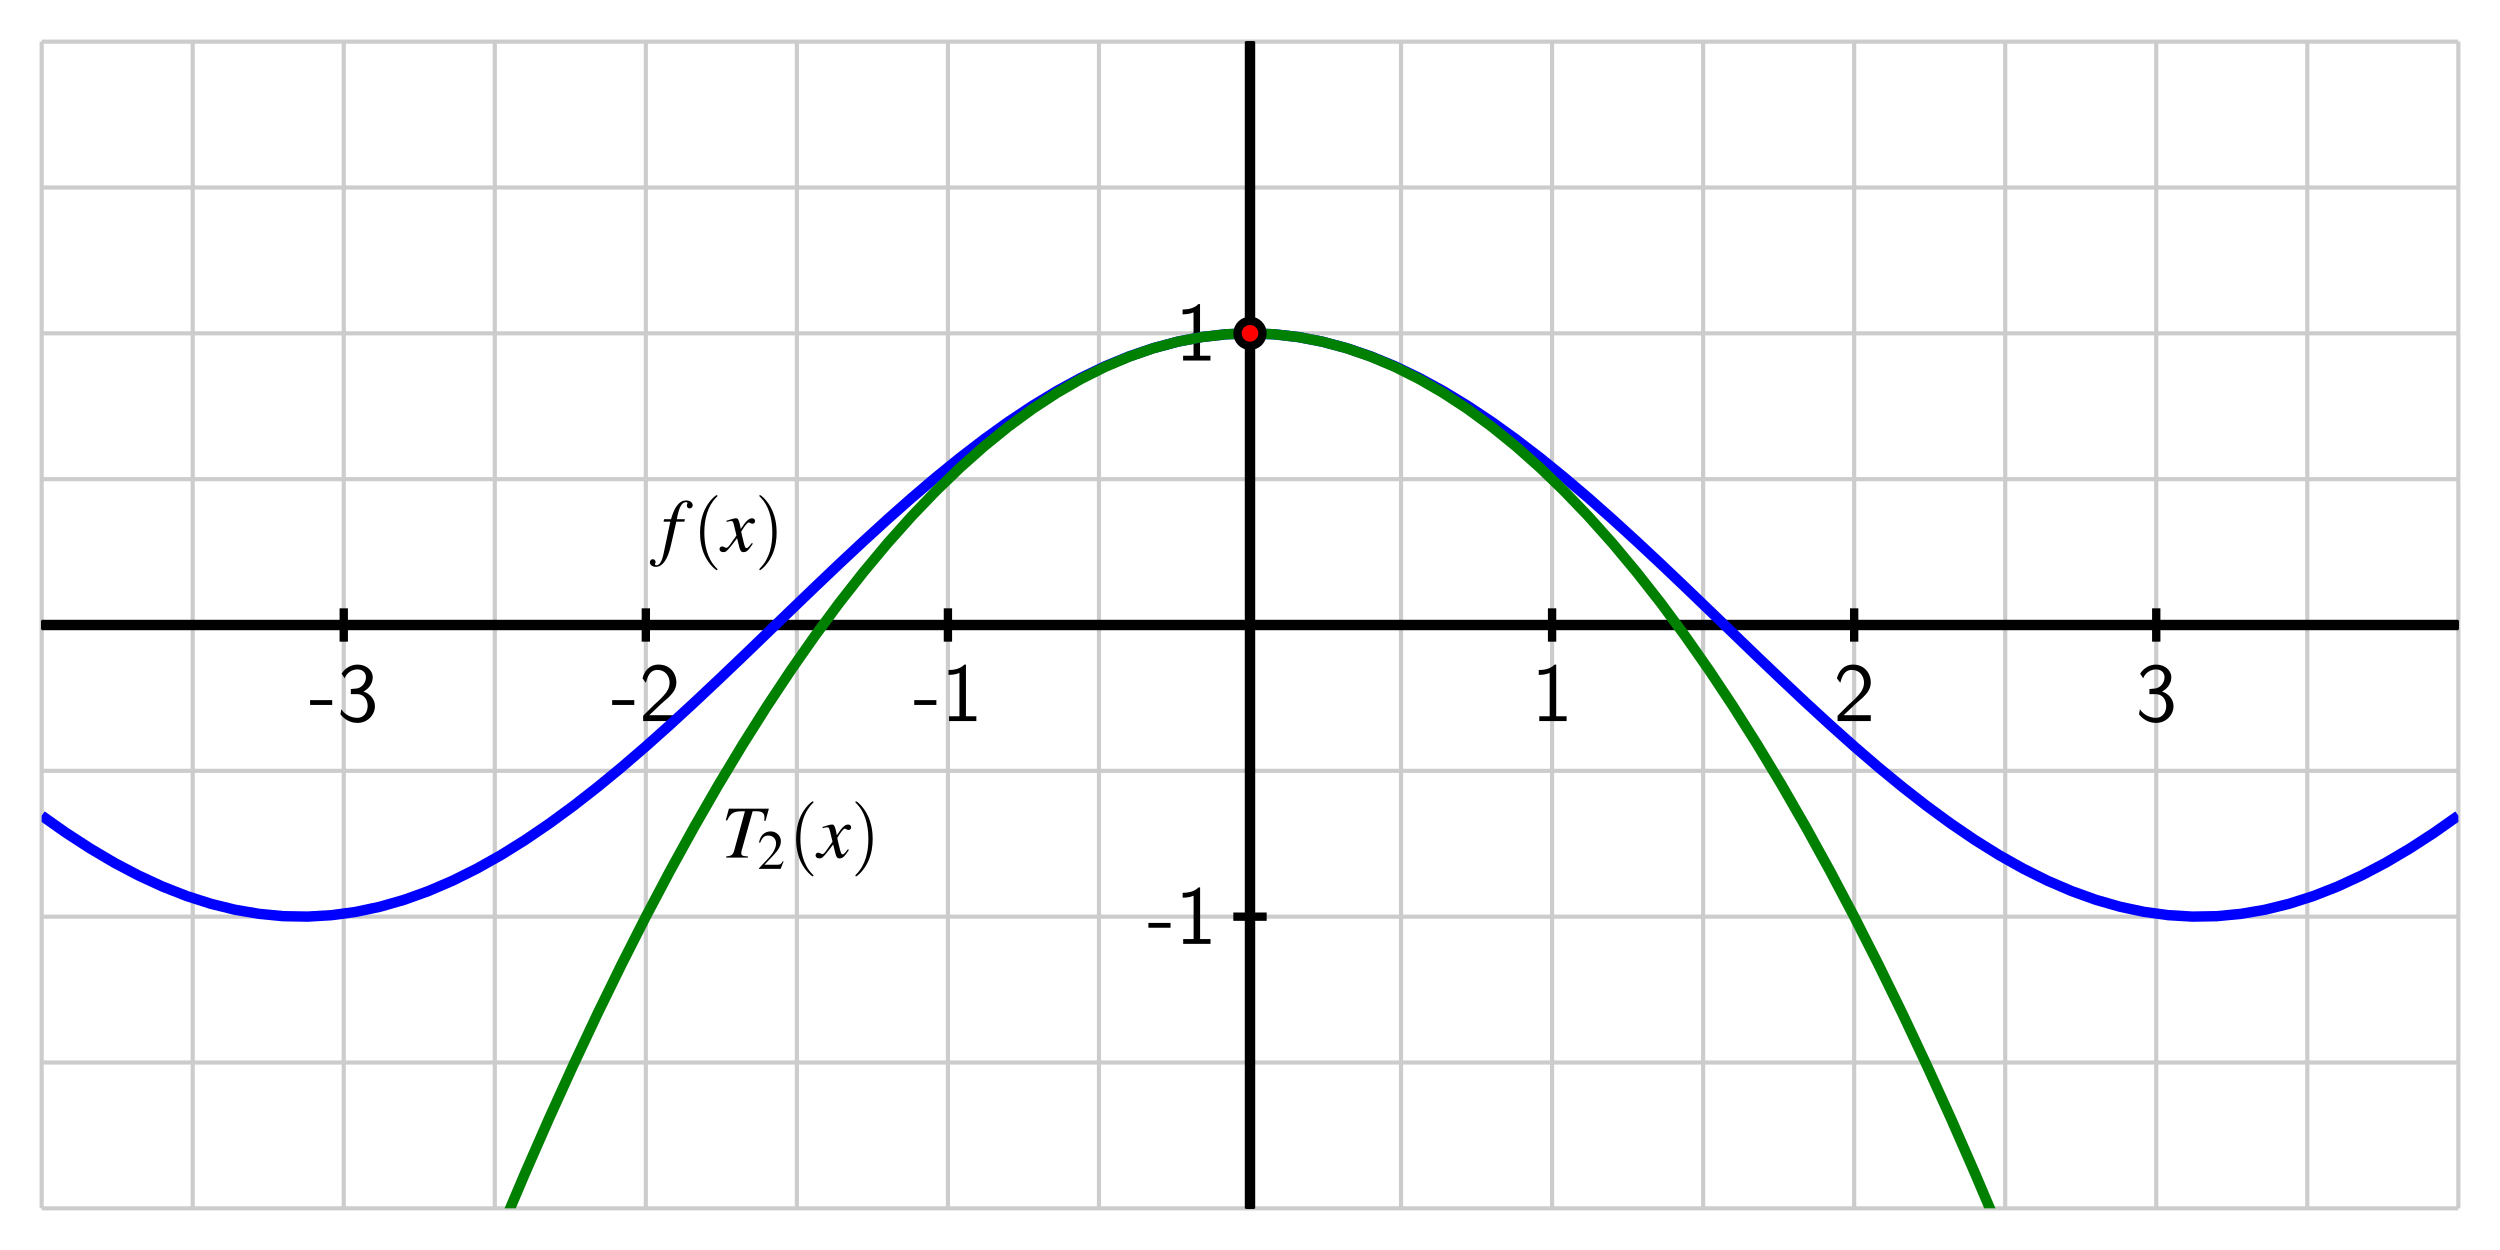 <?xml version="1.0" encoding="UTF-8"?>
<svg xmlns="http://www.w3.org/2000/svg" xmlns:xlink="http://www.w3.org/1999/xlink" width="300pt" height="150pt" viewBox="0 0 300 150" version="1.1">
<defs>
<g>
<symbol overflow="visible" id="glyph0-0">
<path style="stroke:none;" d=""/>
</symbol>
<symbol overflow="visible" id="glyph0-1">
<path style="stroke:none;" d="M 2.766 -1.938 L 2.766 -2.516 L 0.109 -2.516 L 0.109 -1.938 Z M 2.766 -1.938 "/>
</symbol>
<symbol overflow="visible" id="glyph0-2">
<path style="stroke:none;" d="M 0.922 -5.141 C 1.203 -5.844 1.859 -6.203 2.469 -6.203 C 2.984 -6.203 3.484 -5.906 3.484 -5.266 C 3.484 -4.656 3.062 -4.062 2.453 -3.922 C 2.406 -3.906 2.375 -3.906 1.672 -3.844 L 1.672 -3.234 L 2.375 -3.234 C 3.453 -3.234 3.688 -2.312 3.688 -1.812 C 3.688 -1.031 3.219 -0.391 2.453 -0.391 C 1.766 -0.391 0.969 -0.734 0.531 -1.422 L 0.422 -0.812 C 1.156 0.125 2.062 0.219 2.469 0.219 C 3.688 0.219 4.562 -0.75 4.562 -1.797 C 4.562 -2.703 3.875 -3.328 3.188 -3.547 C 3.953 -3.953 4.297 -4.625 4.297 -5.266 C 4.297 -6.125 3.469 -6.781 2.484 -6.781 C 1.703 -6.781 0.984 -6.375 0.562 -5.688 Z M 0.922 -5.141 "/>
</symbol>
<symbol overflow="visible" id="glyph0-3">
<path style="stroke:none;" d="M 1.734 -1.875 L 0.5 -0.641 L 0.5 0 L 4.484 0 L 4.484 -0.703 L 2.672 -0.703 C 2.547 -0.703 2.438 -0.703 2.312 -0.703 L 1.219 -0.703 C 1.547 -0.984 2.297 -1.734 2.609 -2.016 C 2.797 -2.203 3.312 -2.625 3.5 -2.797 C 3.953 -3.25 4.484 -3.781 4.484 -4.625 C 4.484 -5.781 3.688 -6.781 2.359 -6.781 C 1.219 -6.781 0.656 -6 0.422 -5.141 C 0.547 -4.969 0.594 -4.906 0.609 -4.875 C 0.625 -4.859 0.734 -4.734 0.828 -4.594 C 1.031 -5.359 1.312 -6.141 2.219 -6.141 C 3.156 -6.141 3.672 -5.391 3.672 -4.609 C 3.672 -3.766 3.094 -3.188 2.516 -2.594 Z M 1.734 -1.875 "/>
</symbol>
<symbol overflow="visible" id="glyph0-4">
<path style="stroke:none;" d="M 2.984 -6.781 L 2.797 -6.781 C 2.203 -6.172 1.375 -6.141 0.891 -6.125 L 0.891 -5.547 C 1.219 -5.547 1.703 -5.562 2.203 -5.781 L 2.203 -0.578 L 0.953 -0.578 L 0.953 0 L 4.234 0 L 4.234 -0.578 L 2.984 -0.578 Z M 2.984 -6.781 "/>
</symbol>
<symbol overflow="visible" id="glyph1-0">
<path style="stroke:none;" d=""/>
</symbol>
<symbol overflow="visible" id="glyph1-1">
<path style="stroke:none;" d="M 0.312 -3.562 L 1.125 -3.562 L 0.328 0.219 C 0.141 1.172 -0.156 1.672 -0.547 1.672 C -0.641 1.672 -0.719 1.609 -0.719 1.531 C -0.719 1.5 -0.719 1.469 -0.688 1.438 C -0.641 1.375 -0.641 1.344 -0.641 1.281 C -0.641 1.094 -0.797 0.938 -0.984 0.938 C -1.172 0.938 -1.328 1.109 -1.328 1.312 C -1.328 1.625 -1.016 1.859 -0.609 1.859 C 0.188 1.859 0.812 0.969 1.188 -0.688 L 1.844 -3.562 L 2.812 -3.562 L 2.875 -3.859 L 1.906 -3.859 C 2.156 -5.266 2.5 -5.906 3 -5.906 C 3.109 -5.906 3.188 -5.859 3.188 -5.797 C 3.188 -5.766 3.188 -5.75 3.156 -5.703 C 3.125 -5.625 3.109 -5.578 3.109 -5.516 C 3.109 -5.297 3.234 -5.156 3.438 -5.156 C 3.641 -5.156 3.812 -5.312 3.812 -5.516 C 3.812 -5.844 3.484 -6.109 3.047 -6.109 C 2.594 -6.109 2.25 -5.906 1.922 -5.484 C 1.656 -5.125 1.469 -4.719 1.203 -3.859 L 0.375 -3.859 Z M 0.312 -3.562 "/>
</symbol>
<symbol overflow="visible" id="glyph1-2">
<path style="stroke:none;" d="M 3.625 -1 C 3.547 -0.922 3.5 -0.859 3.422 -0.75 C 3.219 -0.484 3.109 -0.391 3 -0.391 C 2.875 -0.391 2.797 -0.516 2.734 -0.766 C 2.703 -0.844 2.703 -0.891 2.688 -0.922 C 2.469 -1.828 2.359 -2.234 2.359 -2.375 C 2.766 -3.062 3.094 -3.469 3.25 -3.469 C 3.297 -3.469 3.375 -3.438 3.469 -3.391 C 3.578 -3.328 3.641 -3.312 3.703 -3.312 C 3.891 -3.312 4.016 -3.453 4.016 -3.641 C 4.016 -3.828 3.875 -3.969 3.656 -3.969 C 3.266 -3.969 2.922 -3.641 2.297 -2.688 L 2.203 -3.172 C 2.062 -3.781 1.969 -3.969 1.734 -3.969 C 1.531 -3.969 1.219 -3.891 0.672 -3.703 L 0.578 -3.672 L 0.609 -3.531 C 0.953 -3.625 1.031 -3.641 1.109 -3.641 C 1.344 -3.641 1.391 -3.562 1.516 -3.016 L 1.781 -1.906 L 1.047 -0.859 C 0.859 -0.578 0.688 -0.422 0.578 -0.422 C 0.531 -0.422 0.438 -0.453 0.344 -0.5 C 0.234 -0.562 0.141 -0.594 0.062 -0.594 C -0.109 -0.594 -0.25 -0.453 -0.25 -0.281 C -0.25 -0.047 -0.062 0.094 0.203 0.094 C 0.484 0.094 0.594 0.016 1.047 -0.531 C 1.281 -0.812 1.469 -1.062 1.859 -1.578 L 2.125 -0.5 C 2.234 -0.047 2.359 0.094 2.641 0.094 C 2.984 0.094 3.219 -0.109 3.75 -0.922 Z M 3.625 -1 "/>
</symbol>
<symbol overflow="visible" id="glyph1-3">
<path style="stroke:none;" d="M 5.703 -5.875 L 0.906 -5.875 L 0.531 -4.484 L 0.688 -4.453 C 1.172 -5.422 1.453 -5.578 2.828 -5.562 L 1.531 -0.812 C 1.391 -0.328 1.172 -0.188 0.578 -0.141 L 0.578 0 L 3.188 0 L 3.188 -0.141 C 3.047 -0.156 2.906 -0.172 2.859 -0.172 C 2.5 -0.203 2.391 -0.281 2.391 -0.547 C 2.391 -0.672 2.406 -0.781 2.5 -1.078 L 3.75 -5.562 L 4.234 -5.562 C 4.891 -5.562 5.172 -5.344 5.172 -4.828 C 5.172 -4.719 5.172 -4.578 5.141 -4.422 L 5.297 -4.406 Z M 5.703 -5.875 "/>
</symbol>
<symbol overflow="visible" id="glyph2-0">
<path style="stroke:none;" d=""/>
</symbol>
<symbol overflow="visible" id="glyph2-1">
<path style="stroke:none;" d="M 2.984 2.156 C 2.984 2.141 2.984 2.109 2.828 1.969 C 1.703 0.828 1.406 -0.875 1.406 -2.25 C 1.406 -3.812 1.75 -5.375 2.859 -6.5 C 2.984 -6.609 2.984 -6.641 2.984 -6.656 C 2.984 -6.719 2.938 -6.75 2.891 -6.75 C 2.797 -6.75 1.984 -6.141 1.453 -5 C 1 -4 0.891 -3 0.891 -2.25 C 0.891 -1.547 0.984 -0.453 1.484 0.562 C 2.031 1.672 2.797 2.25 2.891 2.25 C 2.938 2.25 2.984 2.219 2.984 2.156 Z M 2.984 2.156 "/>
</symbol>
<symbol overflow="visible" id="glyph2-2">
<path style="stroke:none;" d="M 2.594 -2.25 C 2.594 -2.953 2.5 -4.047 2 -5.062 C 1.469 -6.172 0.688 -6.75 0.609 -6.75 C 0.547 -6.75 0.516 -6.719 0.516 -6.656 C 0.516 -6.641 0.516 -6.609 0.688 -6.453 C 1.562 -5.562 2.078 -4.125 2.078 -2.25 C 2.078 -0.719 1.75 0.875 0.625 2 C 0.516 2.109 0.516 2.141 0.516 2.156 C 0.516 2.219 0.547 2.25 0.609 2.25 C 0.688 2.25 1.5 1.641 2.031 0.5 C 2.5 -0.5 2.594 -1.5 2.594 -2.25 Z M 2.594 -2.25 "/>
</symbol>
<symbol overflow="visible" id="glyph3-0">
<path style="stroke:none;" d=""/>
</symbol>
<symbol overflow="visible" id="glyph3-1">
<path style="stroke:none;" d="M 3.156 -0.906 L 3.078 -0.938 C 2.828 -0.562 2.75 -0.5 2.438 -0.5 L 0.859 -0.5 L 1.969 -1.672 C 2.562 -2.297 2.828 -2.797 2.828 -3.328 C 2.828 -3.984 2.281 -4.5 1.594 -4.5 C 1.219 -4.5 0.875 -4.359 0.625 -4.094 C 0.422 -3.859 0.312 -3.641 0.203 -3.172 L 0.344 -3.141 C 0.609 -3.797 0.859 -4 1.312 -4 C 1.875 -4 2.25 -3.625 2.25 -3.062 C 2.25 -2.547 1.938 -1.938 1.391 -1.344 L 0.203 -0.078 L 0.203 0 L 2.797 0 Z M 3.156 -0.906 "/>
</symbol>
</g>
<clipPath id="clip1">
  <path d="M 5 22 L 295 22 L 295 128 L 5 128 Z M 5 22 "/>
</clipPath>
<clipPath id="clip2">
  <path d="M 5 22 L 295 22 L 295 145 L 5 145 Z M 5 22 "/>
</clipPath>
</defs>
<g id="surface1">
<path style="fill:none;stroke-width:5;stroke-linecap:butt;stroke-linejoin:miter;stroke:rgb(80.077%,80.077%,80.077%);stroke-opacity:1;stroke-miterlimit:10;" d="M 50 50 L 50 1450 M 231.25 50 L 231.25 1450 M 412.5 50 L 412.5 1450 M 593.75 50 L 593.75 1450 M 775 50 L 775 1450 M 956.25 50 L 956.25 1450 M 1137.5 50 L 1137.5 1450 M 1318.75 50 L 1318.75 1450 M 1500 50 L 1500 1450 M 1681.25 50 L 1681.25 1450 M 1862.5 50 L 1862.5 1450 M 2043.75 50 L 2043.75 1450 M 2225 50 L 2225 1450 M 2406.25 50 L 2406.25 1450 M 2587.5 50 L 2587.5 1450 M 2768.75 50 L 2768.75 1450 M 2950 50 L 2950 1450 M 50 50 L 2950 50 M 50 225 L 2950 225 M 50 400 L 2950 400 M 50 575 L 2950 575 M 50 750 L 2950 750 M 50 925 L 2950 925 M 50 1100 L 2950 1100 M 50 1275 L 2950 1275 M 50 1450 L 2950 1450 " transform="matrix(0.1,0,0,-0.1,0,150)"/>
<path style="fill:none;stroke-width:12.5;stroke-linecap:butt;stroke-linejoin:miter;stroke:rgb(0%,0%,0%);stroke-opacity:1;stroke-miterlimit:10;" d="M 50 750 L 2950 750 M 1500 50 L 1500 1450 " transform="matrix(0.1,0,0,-0.1,0,150)"/>
<path style="fill:none;stroke-width:10;stroke-linecap:butt;stroke-linejoin:miter;stroke:rgb(0%,0%,0%);stroke-opacity:1;stroke-miterlimit:10;" d="M 50 750 L 2950 750 M 1500 50 L 1500 1450 M 412.5 730 L 412.5 770 " transform="matrix(0.1,0,0,-0.1,0,150)"/>
<path style="fill:none;stroke-width:10;stroke-linecap:butt;stroke-linejoin:miter;stroke:rgb(0%,0%,0%);stroke-opacity:1;stroke-miterlimit:10;" d="M 50 750 L 2950 750 M 1500 50 L 1500 1450 M 775 730 L 775 770 " transform="matrix(0.1,0,0,-0.1,0,150)"/>
<path style="fill:none;stroke-width:10;stroke-linecap:butt;stroke-linejoin:miter;stroke:rgb(0%,0%,0%);stroke-opacity:1;stroke-miterlimit:10;" d="M 50 750 L 2950 750 M 1500 50 L 1500 1450 M 1137.5 730 L 1137.5 770 " transform="matrix(0.1,0,0,-0.1,0,150)"/>
<path style="fill:none;stroke-width:10;stroke-linecap:butt;stroke-linejoin:miter;stroke:rgb(0%,0%,0%);stroke-opacity:1;stroke-miterlimit:10;" d="M 50 750 L 2950 750 M 1500 50 L 1500 1450 M 1500 730 L 1500 770 " transform="matrix(0.1,0,0,-0.1,0,150)"/>
<path style="fill:none;stroke-width:10;stroke-linecap:butt;stroke-linejoin:miter;stroke:rgb(0%,0%,0%);stroke-opacity:1;stroke-miterlimit:10;" d="M 50 750 L 2950 750 M 1500 50 L 1500 1450 M 1862.5 730 L 1862.5 770 " transform="matrix(0.1,0,0,-0.1,0,150)"/>
<path style="fill:none;stroke-width:10;stroke-linecap:butt;stroke-linejoin:miter;stroke:rgb(0%,0%,0%);stroke-opacity:1;stroke-miterlimit:10;" d="M 50 750 L 2950 750 M 1500 50 L 1500 1450 M 2225 730 L 2225 770 " transform="matrix(0.1,0,0,-0.1,0,150)"/>
<path style="fill:none;stroke-width:10;stroke-linecap:butt;stroke-linejoin:miter;stroke:rgb(0%,0%,0%);stroke-opacity:1;stroke-miterlimit:10;" d="M 50 750 L 2950 750 M 1500 50 L 1500 1450 M 2587.5 730 L 2587.5 770 " transform="matrix(0.1,0,0,-0.1,0,150)"/>
<path style="fill:none;stroke-width:10;stroke-linecap:butt;stroke-linejoin:miter;stroke:rgb(0%,0%,0%);stroke-opacity:1;stroke-miterlimit:10;" d="M 50 750 L 2950 750 M 1500 50 L 1500 1450 M 1480 400 L 1520 400 " transform="matrix(0.1,0,0,-0.1,0,150)"/>
<path style="fill:none;stroke-width:10;stroke-linecap:butt;stroke-linejoin:miter;stroke:rgb(0%,0%,0%);stroke-opacity:1;stroke-miterlimit:10;" d="M 50 750 L 2950 750 M 1500 50 L 1500 1450 M 1480 750 L 1520 750 " transform="matrix(0.1,0,0,-0.1,0,150)"/>
<path style="fill:none;stroke-width:10;stroke-linecap:butt;stroke-linejoin:miter;stroke:rgb(0%,0%,0%);stroke-opacity:1;stroke-miterlimit:10;" d="M 50 750 L 2950 750 M 1500 50 L 1500 1450 M 1480 1100 L 1520 1100 " transform="matrix(0.1,0,0,-0.1,0,150)"/>
<g style="fill:rgb(0%,0%,0%);fill-opacity:1;">
  <use xlink:href="#glyph0-1" x="37.099" y="86.531"/>
  <use xlink:href="#glyph0-2" x="40.429" y="86.531"/>
</g>
<g style="fill:rgb(0%,0%,0%);fill-opacity:1;">
  <use xlink:href="#glyph0-1" x="73.349" y="86.531"/>
  <use xlink:href="#glyph0-3" x="76.679" y="86.531"/>
</g>
<g style="fill:rgb(0%,0%,0%);fill-opacity:1;">
  <use xlink:href="#glyph0-1" x="109.599" y="86.531"/>
  <use xlink:href="#glyph0-4" x="112.929" y="86.531"/>
</g>
<g style="fill:rgb(0%,0%,0%);fill-opacity:1;">
  <use xlink:href="#glyph0-4" x="183.759" y="86.531"/>
</g>
<g style="fill:rgb(0%,0%,0%);fill-opacity:1;">
  <use xlink:href="#glyph0-3" x="220.009" y="86.531"/>
</g>
<g style="fill:rgb(0%,0%,0%);fill-opacity:1;">
  <use xlink:href="#glyph0-2" x="256.259" y="86.531"/>
</g>
<g style="fill:rgb(0%,0%,0%);fill-opacity:1;">
  <use xlink:href="#glyph0-1" x="137.698" y="113.266"/>
  <use xlink:href="#glyph0-4" x="141.028" y="113.266"/>
</g>
<g style="fill:rgb(0%,0%,0%);fill-opacity:1;">
  <use xlink:href="#glyph0-4" x="141.019" y="43.266"/>
</g>
<g style="fill:rgb(0%,0%,0%);fill-opacity:1;">
  <use xlink:href="#glyph1-1" x="79.313" y="66.163"/>
</g>
<g style="fill:rgb(0%,0%,0%);fill-opacity:1;">
  <use xlink:href="#glyph2-1" x="83.114" y="66.163"/>
</g>
<g style="fill:rgb(0%,0%,0%);fill-opacity:1;">
  <use xlink:href="#glyph1-2" x="86.593" y="66.163"/>
</g>
<g style="fill:rgb(0%,0%,0%);fill-opacity:1;">
  <use xlink:href="#glyph2-2" x="90.601" y="66.163"/>
</g>
<g style="fill:rgb(0%,0%,0%);fill-opacity:1;">
  <use xlink:href="#glyph1-3" x="86.563" y="102.913"/>
</g>
<g style="fill:rgb(0%,0%,0%);fill-opacity:1;">
  <use xlink:href="#glyph3-1" x="90.876" y="104.268"/>
</g>
<g style="fill:rgb(0%,0%,0%);fill-opacity:1;">
  <use xlink:href="#glyph2-1" x="94.641" y="102.913"/>
</g>
<g style="fill:rgb(0%,0%,0%);fill-opacity:1;">
  <use xlink:href="#glyph1-2" x="98.12" y="102.913"/>
</g>
<g style="fill:rgb(0%,0%,0%);fill-opacity:1;">
  <use xlink:href="#glyph2-2" x="102.128" y="102.913"/>
</g>
<g clip-path="url(#clip1)" clip-rule="nonzero">
<path style="fill:none;stroke-width:12.5;stroke-linecap:butt;stroke-linejoin:miter;stroke:rgb(0%,0%,100%);stroke-opacity:1;stroke-miterlimit:10;" d="M 50 521.211 L 78.984 500.781 L 108.008 481.953 L 136.992 464.805 L 166.016 449.531 L 195 436.133 L 223.984 424.766 L 253.008 415.469 L 281.992 408.32 L 311.016 403.359 L 340 400.586 L 368.984 400.078 L 398.008 401.797 L 426.992 405.742 L 456.016 411.914 L 485 420.234 L 513.984 430.664 L 543.008 443.125 L 571.992 457.539 L 601.016 473.828 L 630 491.914 L 658.984 511.641 L 688.008 532.891 L 716.992 555.508 L 746.016 579.375 L 775 604.336 L 803.984 630.234 L 833.008 656.914 L 861.992 684.18 L 891.016 711.836 L 920 739.766 L 948.984 767.773 L 978.008 795.664 L 1006.992 823.242 L 1036.016 850.352 L 1065 876.836 L 1093.984 902.5 L 1123.008 927.188 L 1151.992 950.742 L 1181.016 973.008 L 1210 993.867 L 1238.984 1013.125 L 1268.008 1030.742 L 1296.992 1046.523 L 1326.016 1060.469 L 1355 1072.383 L 1383.984 1082.227 L 1413.008 1089.961 L 1441.992 1095.547 L 1471.016 1098.867 L 1500 1100 L 1528.984 1098.867 L 1558.008 1095.547 L 1586.992 1089.961 L 1616.016 1082.227 L 1645 1072.383 L 1673.984 1060.469 L 1703.008 1046.523 L 1731.992 1030.742 L 1761.016 1013.125 L 1790 993.867 L 1818.984 973.008 L 1848.008 950.742 L 1876.992 927.188 L 1906.016 902.5 L 1935 876.836 L 1963.984 850.352 L 1993.008 823.242 L 2021.992 795.664 L 2051.016 767.773 L 2080 739.766 L 2108.984 711.836 L 2138.008 684.18 L 2166.992 656.914 L 2196.016 630.234 L 2225 604.336 L 2253.984 579.375 L 2283.008 555.508 L 2311.992 532.891 L 2341.016 511.641 L 2370 491.914 L 2398.984 473.828 L 2428.008 457.539 L 2456.992 443.125 L 2486.016 430.664 L 2515 420.234 L 2543.984 411.914 L 2573.008 405.742 L 2601.992 401.797 L 2631.016 400.078 L 2660 400.586 L 2688.984 403.359 L 2718.008 408.32 L 2746.992 415.469 L 2776.016 424.766 L 2805 436.133 L 2833.984 449.531 L 2863.008 464.805 L 2891.992 481.953 L 2921.016 500.781 L 2950 521.211 " transform="matrix(0.1,0,0,-0.1,0,150)"/>
</g>
<g clip-path="url(#clip2)" clip-rule="nonzero">
<path style="fill:none;stroke-width:12.5;stroke-linecap:butt;stroke-linejoin:miter;stroke:rgb(0%,50%,0%);stroke-opacity:1;stroke-miterlimit:10;" d="M 50 -1700 L 78.984 -1589.102 L 108.008 -1480.469 L 136.992 -1374.062 L 166.016 -1269.922 L 195 -1168.008 L 223.984 -1068.32 L 253.008 -970.898 L 281.992 -875.664 L 311.016 -782.734 L 340 -691.992 L 368.984 -603.516 L 398.008 -517.266 L 426.992 -433.281 L 456.016 -351.523 L 485 -271.992 L 513.984 -194.727 L 543.008 -119.688 L 571.992 -46.875 L 601.016 23.672 L 630 91.992 L 658.984 158.086 L 688.008 221.914 L 716.992 283.516 L 746.016 342.891 L 775 400 L 803.984 454.883 L 833.008 507.539 L 861.992 557.93 L 891.016 606.094 L 920 651.992 L 948.984 695.664 L 978.008 737.109 L 1006.992 776.328 L 1036.016 813.281 L 1065 848.008 L 1093.984 880.469 L 1123.008 910.703 L 1151.992 938.711 L 1181.016 964.492 L 1210 988.008 L 1238.984 1009.297 L 1268.008 1028.32 L 1296.992 1045.117 L 1326.016 1059.688 L 1355 1071.992 L 1383.984 1082.07 L 1413.008 1089.922 L 1441.992 1095.508 L 1471.016 1098.867 L 1500 1100 L 1528.984 1098.867 L 1558.008 1095.508 L 1586.992 1089.922 L 1616.016 1082.07 L 1645 1071.992 L 1673.984 1059.688 L 1703.008 1045.117 L 1731.992 1028.32 L 1761.016 1009.297 L 1790 988.008 L 1818.984 964.492 L 1848.008 938.711 L 1876.992 910.703 L 1906.016 880.469 L 1935 848.008 L 1963.984 813.281 L 1993.008 776.328 L 2021.992 737.109 L 2051.016 695.664 L 2080 651.992 L 2108.984 606.094 L 2138.008 557.93 L 2166.992 507.539 L 2196.016 454.883 L 2225 400 L 2253.984 342.891 L 2283.008 283.516 L 2311.992 221.914 L 2341.016 158.086 L 2370 91.992 L 2398.984 23.672 L 2428.008 -46.875 L 2456.992 -119.688 L 2486.016 -194.727 L 2515 -271.992 L 2543.984 -351.523 L 2573.008 -433.281 L 2601.992 -517.266 L 2631.016 -603.516 L 2660 -691.992 L 2688.984 -782.734 L 2718.008 -875.664 L 2746.992 -970.898 L 2776.016 -1068.32 L 2805 -1168.008 L 2833.984 -1269.922 L 2863.008 -1374.062 L 2891.992 -1480.469 L 2921.016 -1589.102 L 2950 -1700 " transform="matrix(0.1,0,0,-0.1,0,150)"/>
</g>
<path style=" stroke:none;fill-rule:nonzero;fill:rgb(100%,0%,0%);fill-opacity:1;" d="M 151.5 40 C 151.5 39.172 150.828 38.5 150 38.5 C 149.172 38.5 148.5 39.172 148.5 40 C 148.5 40.828 149.172 41.5 150 41.5 C 150.828 41.5 151.5 40.828 151.5 40 "/>
<path style="fill:none;stroke-width:10;stroke-linecap:butt;stroke-linejoin:miter;stroke:rgb(0%,0%,0%);stroke-opacity:1;stroke-miterlimit:10;" d="M 1515 1100 C 1515 1108.281 1508.281 1115 1500 1115 C 1491.719 1115 1485 1108.281 1485 1100 C 1485 1091.719 1491.719 1085 1500 1085 C 1508.281 1085 1515 1091.719 1515 1100 Z M 1515 1100 " transform="matrix(0.1,0,0,-0.1,0,150)"/>
</g>
</svg>
